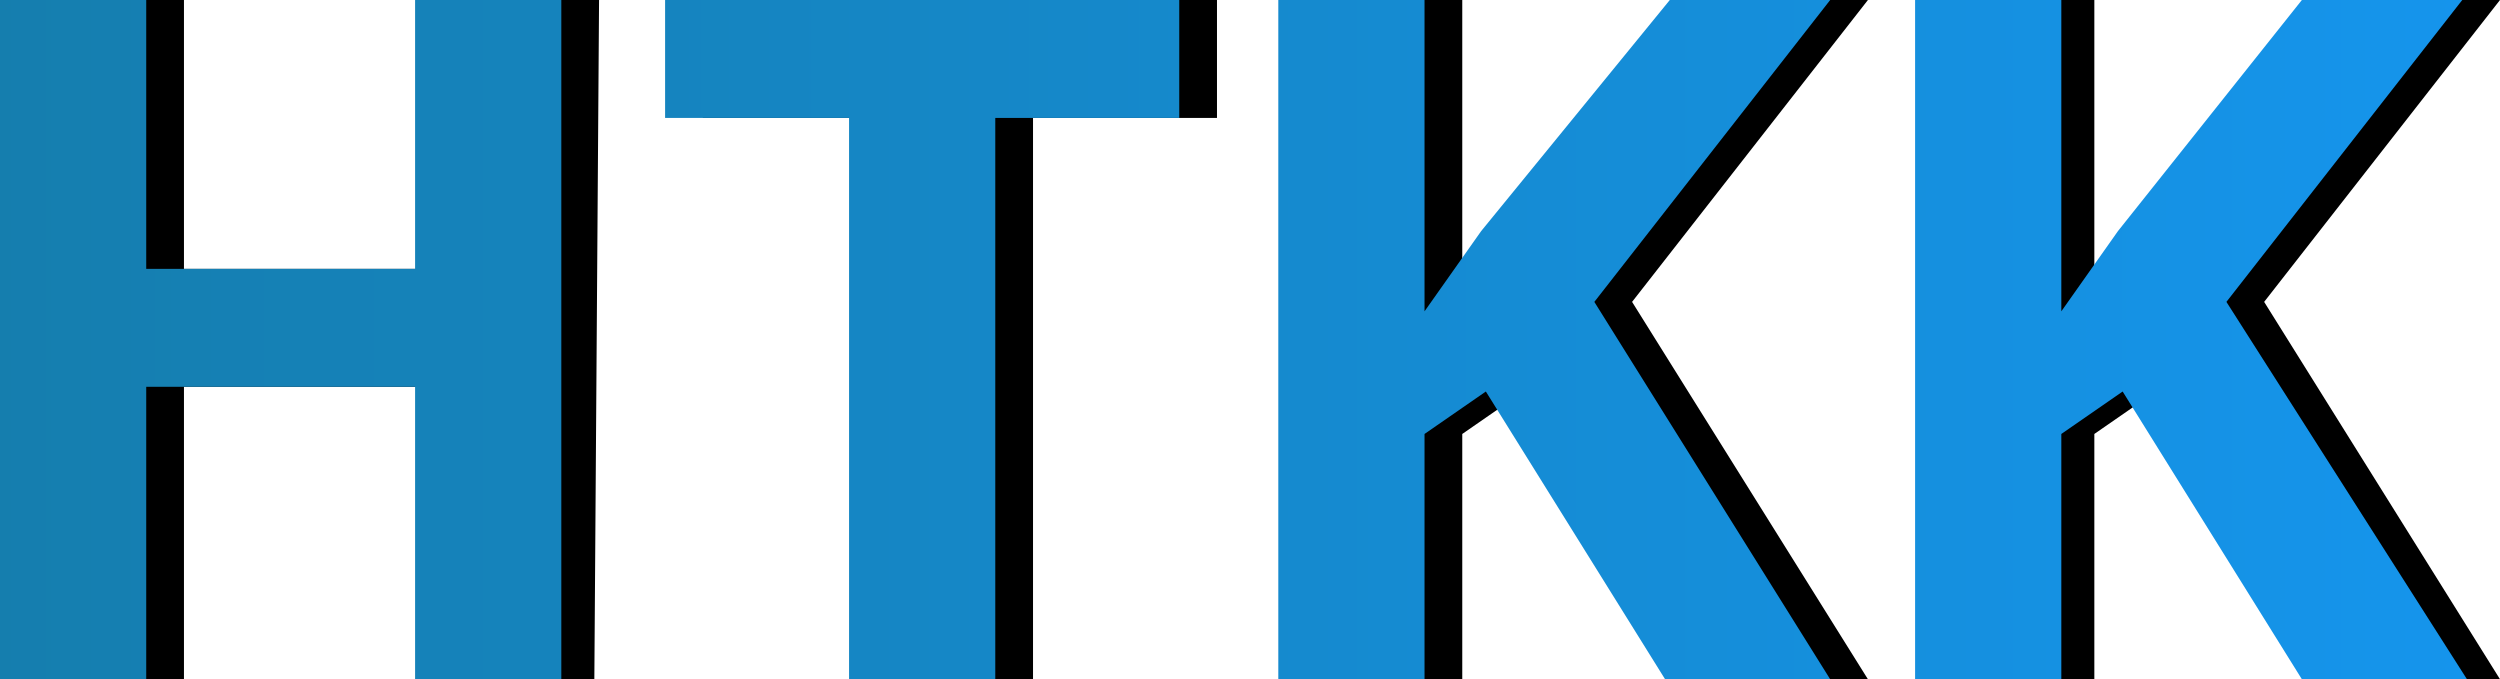 <?xml version="1.0" encoding="utf-8"?>
<!-- Generator: Adobe Illustrator 22.1.0, SVG Export Plug-In . SVG Version: 6.00 Build 0)  -->
<svg version="1.1" id="Layer_1" xmlns="http://www.w3.org/2000/svg" xmlns:xlink="http://www.w3.org/1999/xlink" x="0px" y="0px"
	 viewBox="0 0 53 14.4" style="enable-background:new 0 0 53 14.4;" xml:space="preserve">
<style type="text/css">
	.st0{fill:url(#SVGID_1_);}
	.st1{fill:url(#SVGID_2_);}
	.st2{fill:url(#SVGID_3_);}
	.st3{fill:url(#SVGID_4_);}
</style>
<g>
	<g>
		<path d="M12.6,14.4H9.5V8.2H3.9v6.2H0.8V0h3.1v5.7h5.7V0h3.1L12.6,14.4L12.6,14.4z"/>
		<path d="M21.8,14.4h-3.1V2.5h-3.8V0h10.9v2.5h-3.9v11.9H21.8z"/>
		<path d="M39.6,14.4h-3.5l-3.8-6.1L31,9.2v5.2h-3.1V0H31v6.6l1.2-1.7l4-4.9h3.4l-5,6.4L39.6,14.4z"/>
		<path d="M53,14.4h-3.5l-3.8-6.1l-1.3,0.9v5.2h-3.1V0h3.1v6.6l1.2-1.7l4-4.9H53l-5,6.4L53,14.4z"/>
	</g>
	<g>
		
			<linearGradient id="SVGID_1_" gradientUnits="userSpaceOnUse" x1="-0.189" y1="730.447" x2="53.099" y2="730.447" gradientTransform="matrix(1 0 0 1 0 -723.247)">
			<stop  offset="0" style="stop-color:#157EAE"/>
			<stop  offset="1" style="stop-color:#1595ED"/>
		</linearGradient>
		<path class="st0" d="M11.9,14.4H8.8V8.2H3.1v6.2H0V0h3.1v5.7h5.7V0h3.1V14.4z"/>
		
			<linearGradient id="SVGID_2_" gradientUnits="userSpaceOnUse" x1="-0.189" y1="730.447" x2="53.099" y2="730.447" gradientTransform="matrix(1 0 0 1 0 -723.247)">
			<stop  offset="0" style="stop-color:#157EAE"/>
			<stop  offset="1" style="stop-color:#1595ED"/>
		</linearGradient>
		<path class="st1" d="M21.1,14.4H18V2.5h-3.9V0H25v2.5h-3.9V14.4z"/>
		
			<linearGradient id="SVGID_3_" gradientUnits="userSpaceOnUse" x1="-0.189" y1="730.447" x2="53.099" y2="730.447" gradientTransform="matrix(1 0 0 1 0 -723.247)">
			<stop  offset="0" style="stop-color:#157EAE"/>
			<stop  offset="1" style="stop-color:#1595ED"/>
		</linearGradient>
		<path class="st2" d="M38.8,14.4h-3.5l-3.8-6.1l-1.3,0.9v5.2h-3.1V0h3.1v6.6l1.2-1.7l4-4.9h3.4l-5,6.4L38.8,14.4z"/>
		
			<linearGradient id="SVGID_4_" gradientUnits="userSpaceOnUse" x1="-0.189" y1="730.447" x2="53.099" y2="730.447" gradientTransform="matrix(1 0 0 1 0 -723.247)">
			<stop  offset="0" style="stop-color:#157EAE"/>
			<stop  offset="1" style="stop-color:#1595ED"/>
		</linearGradient>
		<path class="st3" d="M52.3,14.4h-3.5L45,8.3l-1.3,0.9v5.2h-3.1V0h3.1v6.6l1.2-1.7L48.8,0h3.4l-5,6.4L52.3,14.4z"/>
	</g>
</g>
</svg>
